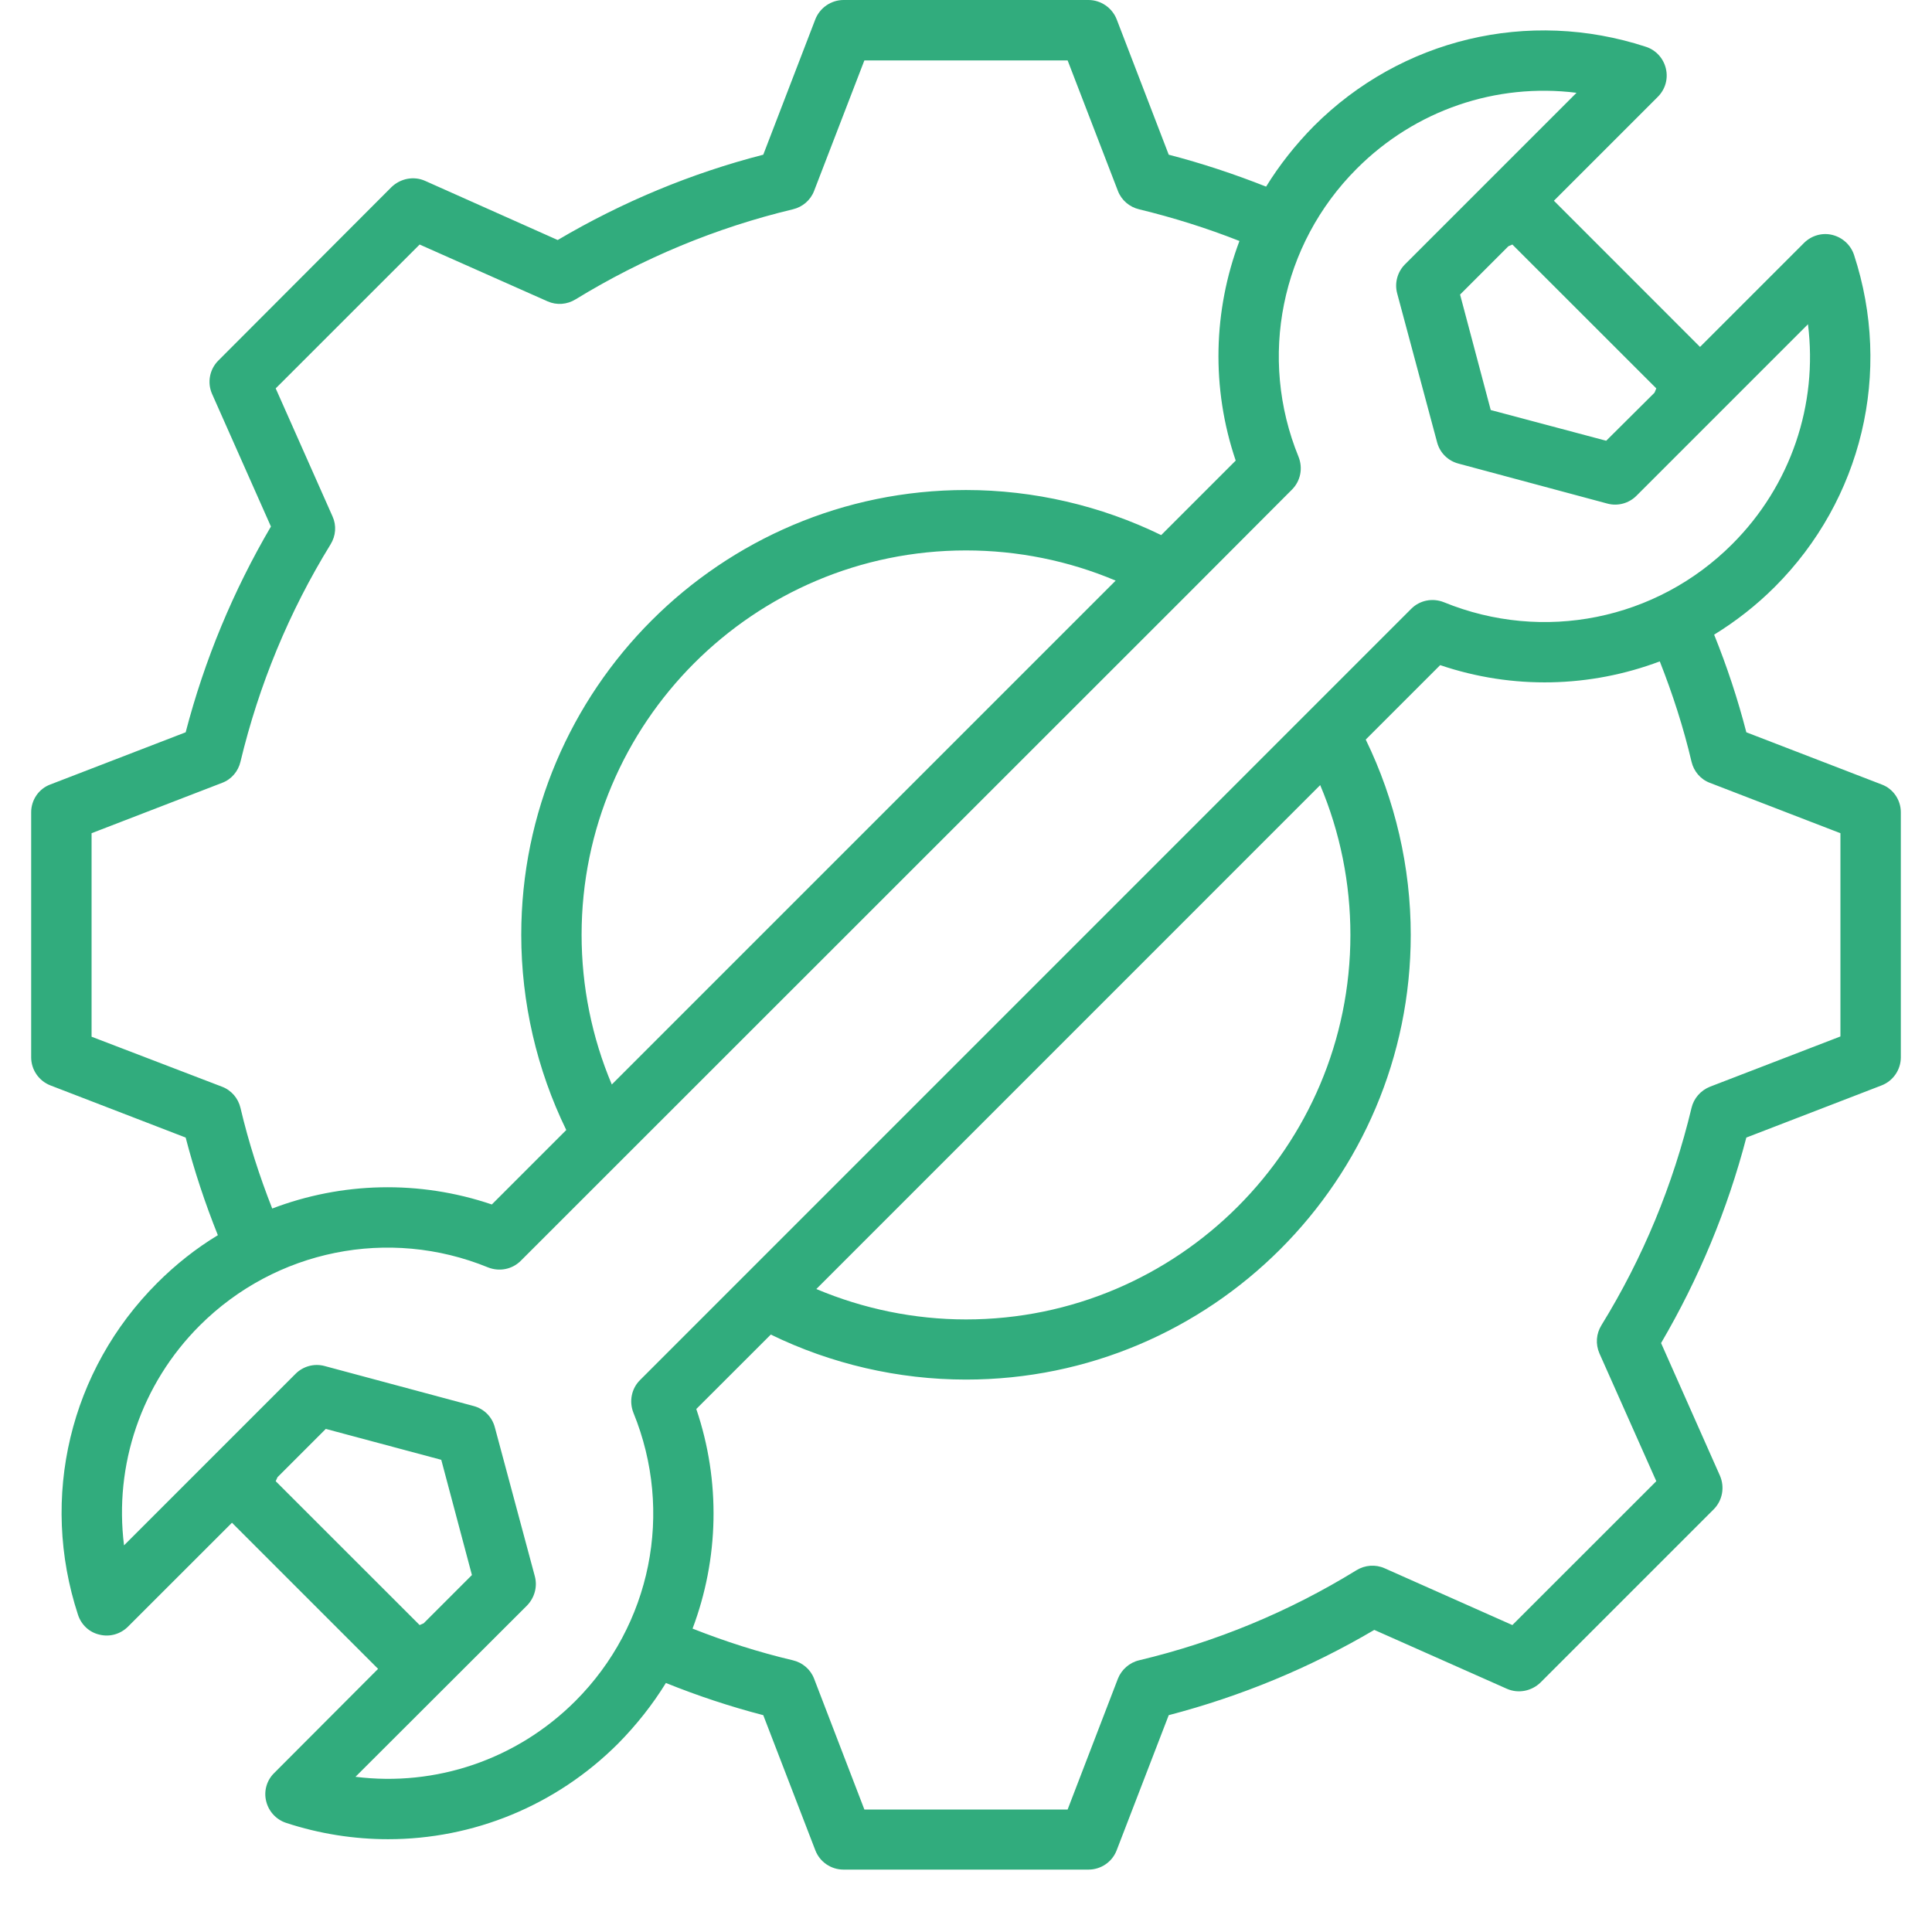 <svg xmlns="http://www.w3.org/2000/svg" xmlns:xlink="http://www.w3.org/1999/xlink" width="40" zoomAndPan="magnify" viewBox="0 0 30 30" height="40" preserveAspectRatio="xMidYMid meet" version="1.0"><defs><clipPath id="8636ea067c"><path d="M 0.484 0 L 29.516 0 L 29.516 29.031 L 0.484 29.031 Z M 0.484 0 " clip-rule="nonzero"/></clipPath></defs><g clip-path="url(#8636ea067c)"><path fill="#31ac7d" d="M 29.215 12.18 L 27.117 11.371 C 26.984 10.855 26.816 10.348 26.617 9.855 C 26.953 9.648 27.27 9.402 27.559 9.113 C 28.914 7.758 29.387 5.781 28.789 3.957 C 28.738 3.805 28.613 3.688 28.453 3.648 C 28.297 3.609 28.129 3.656 28.012 3.773 L 26.398 5.387 L 24.129 3.117 L 25.742 1.504 C 25.859 1.387 25.906 1.223 25.867 1.062 C 25.828 0.902 25.711 0.777 25.559 0.727 C 23.734 0.129 21.758 0.602 20.402 1.957 C 20.117 2.246 19.867 2.562 19.66 2.898 C 19.168 2.703 18.66 2.535 18.148 2.402 L 17.34 0.301 C 17.27 0.121 17.094 0 16.902 0 L 13.098 0 C 12.906 0 12.73 0.121 12.66 0.301 L 11.852 2.402 C 10.73 2.691 9.66 3.137 8.66 3.727 L 6.602 2.809 C 6.426 2.73 6.219 2.77 6.078 2.906 L 3.391 5.598 C 3.254 5.734 3.215 5.941 3.293 6.117 L 4.207 8.176 C 3.621 9.176 3.176 10.246 2.883 11.371 L 0.785 12.18 C 0.602 12.246 0.484 12.422 0.484 12.613 L 0.484 16.418 C 0.484 16.609 0.602 16.785 0.785 16.855 L 2.883 17.664 C 3.016 18.176 3.184 18.684 3.383 19.18 C 3.047 19.383 2.73 19.633 2.441 19.922 C 1.086 21.277 0.613 23.25 1.211 25.074 C 1.262 25.23 1.387 25.348 1.547 25.383 C 1.703 25.422 1.871 25.375 1.988 25.258 L 3.602 23.645 L 5.871 25.914 L 4.258 27.531 C 4.141 27.645 4.094 27.812 4.133 27.969 C 4.172 28.129 4.289 28.254 4.441 28.305 C 4.965 28.477 5.5 28.559 6.027 28.559 C 7.344 28.559 8.629 28.043 9.598 27.074 C 9.883 26.785 10.133 26.469 10.34 26.133 C 10.832 26.332 11.34 26.5 11.852 26.633 L 12.66 28.73 C 12.73 28.914 12.906 29.031 13.098 29.031 L 16.902 29.031 C 17.094 29.031 17.27 28.914 17.34 28.73 L 18.148 26.633 C 19.27 26.34 20.34 25.898 21.34 25.309 L 23.398 26.223 C 23.574 26.301 23.781 26.262 23.922 26.125 L 26.609 23.438 C 26.746 23.301 26.785 23.094 26.707 22.914 L 25.793 20.855 C 26.379 19.855 26.824 18.785 27.117 17.664 L 29.215 16.855 C 29.398 16.785 29.516 16.609 29.516 16.418 L 29.516 12.613 C 29.516 12.422 29.398 12.246 29.215 12.18 Z M 23.484 3.797 L 25.719 6.031 L 25.691 6.098 L 24.941 6.844 L 23.148 6.367 L 22.672 4.574 L 23.422 3.824 Z M 3.734 17.203 C 3.699 17.055 3.594 16.93 3.449 16.875 L 1.422 16.098 L 1.422 12.938 L 3.449 12.156 C 3.594 12.102 3.699 11.977 3.734 11.828 C 4.02 10.637 4.488 9.5 5.133 8.453 C 5.215 8.32 5.227 8.16 5.164 8.02 L 4.281 6.031 L 6.516 3.797 L 8.504 4.68 C 8.645 4.742 8.805 4.73 8.938 4.648 C 9.984 4.008 11.121 3.535 12.312 3.25 C 12.461 3.215 12.586 3.109 12.641 2.965 L 13.422 0.938 L 16.578 0.938 L 17.359 2.965 C 17.414 3.109 17.539 3.215 17.688 3.25 C 18.219 3.379 18.742 3.543 19.246 3.742 C 18.84 4.82 18.805 6.023 19.188 7.152 L 18.031 8.309 C 17.094 7.852 16.051 7.609 15 7.609 C 11.191 7.609 8.094 10.707 8.094 14.516 C 8.094 15.566 8.336 16.609 8.793 17.547 L 7.637 18.703 C 6.508 18.32 5.305 18.355 4.227 18.766 C 4.027 18.258 3.859 17.734 3.734 17.203 Z M 9.5 16.84 C 9.191 16.109 9.031 15.316 9.031 14.516 C 9.031 11.223 11.707 8.547 15 8.547 C 15.801 8.547 16.594 8.707 17.324 9.016 Z M 6.516 25.234 L 4.281 23 L 4.309 22.938 L 5.059 22.188 L 6.852 22.668 L 7.328 24.457 L 6.578 25.207 Z M 8.934 26.414 C 8.023 27.324 6.766 27.746 5.52 27.59 L 8.184 24.93 C 8.301 24.809 8.348 24.637 8.305 24.477 L 7.684 22.164 C 7.641 22 7.516 21.875 7.352 21.832 L 5.039 21.211 C 4.879 21.168 4.707 21.215 4.59 21.332 L 1.926 23.996 C 1.77 22.75 2.191 21.492 3.102 20.582 C 4.281 19.406 6.039 19.051 7.578 19.68 C 7.754 19.75 7.953 19.711 8.086 19.578 L 18.445 9.223 L 20.062 7.602 C 20.195 7.469 20.234 7.27 20.164 7.094 C 19.535 5.555 19.891 3.797 21.066 2.621 C 21.977 1.707 23.234 1.285 24.48 1.441 L 21.816 4.105 C 21.699 4.223 21.652 4.395 21.695 4.555 L 22.316 6.871 C 22.359 7.031 22.484 7.156 22.648 7.199 L 24.961 7.82 C 25.121 7.863 25.293 7.816 25.41 7.699 L 28.074 5.035 C 28.23 6.281 27.809 7.539 26.898 8.449 C 25.719 9.629 23.961 9.98 22.422 9.352 C 22.246 9.281 22.047 9.32 21.914 9.453 L 9.938 21.43 C 9.805 21.562 9.766 21.762 9.836 21.938 C 10.465 23.48 10.113 25.234 8.934 26.414 Z M 20.969 14.516 C 20.969 17.809 18.293 20.488 15 20.488 C 14.199 20.488 13.406 20.324 12.676 20.016 L 20.5 12.191 C 20.809 12.922 20.969 13.715 20.969 14.516 Z M 28.578 16.094 L 26.551 16.875 C 26.406 16.934 26.301 17.055 26.266 17.203 C 25.98 18.398 25.512 19.531 24.867 20.578 C 24.785 20.711 24.773 20.871 24.836 21.016 L 25.719 23 L 23.484 25.234 L 21.5 24.352 C 21.359 24.289 21.195 24.301 21.062 24.383 C 20.016 25.027 18.883 25.496 17.688 25.781 C 17.539 25.816 17.414 25.926 17.359 26.066 L 16.578 28.098 L 13.422 28.098 L 12.641 26.066 C 12.586 25.922 12.461 25.816 12.312 25.781 C 11.781 25.656 11.258 25.488 10.754 25.289 C 11.16 24.211 11.195 23.008 10.812 21.879 L 11.969 20.723 C 12.906 21.18 13.949 21.422 15 21.422 C 18.809 21.422 21.906 18.324 21.906 14.516 C 21.906 13.465 21.664 12.422 21.207 11.484 L 22.363 10.328 C 23.492 10.711 24.695 10.676 25.773 10.27 C 25.973 10.777 26.141 11.297 26.266 11.828 C 26.301 11.977 26.406 12.102 26.551 12.156 L 28.578 12.938 Z M 28.578 16.094 " fill-opacity="1" fill-rule="nonzero"/></g></svg>
